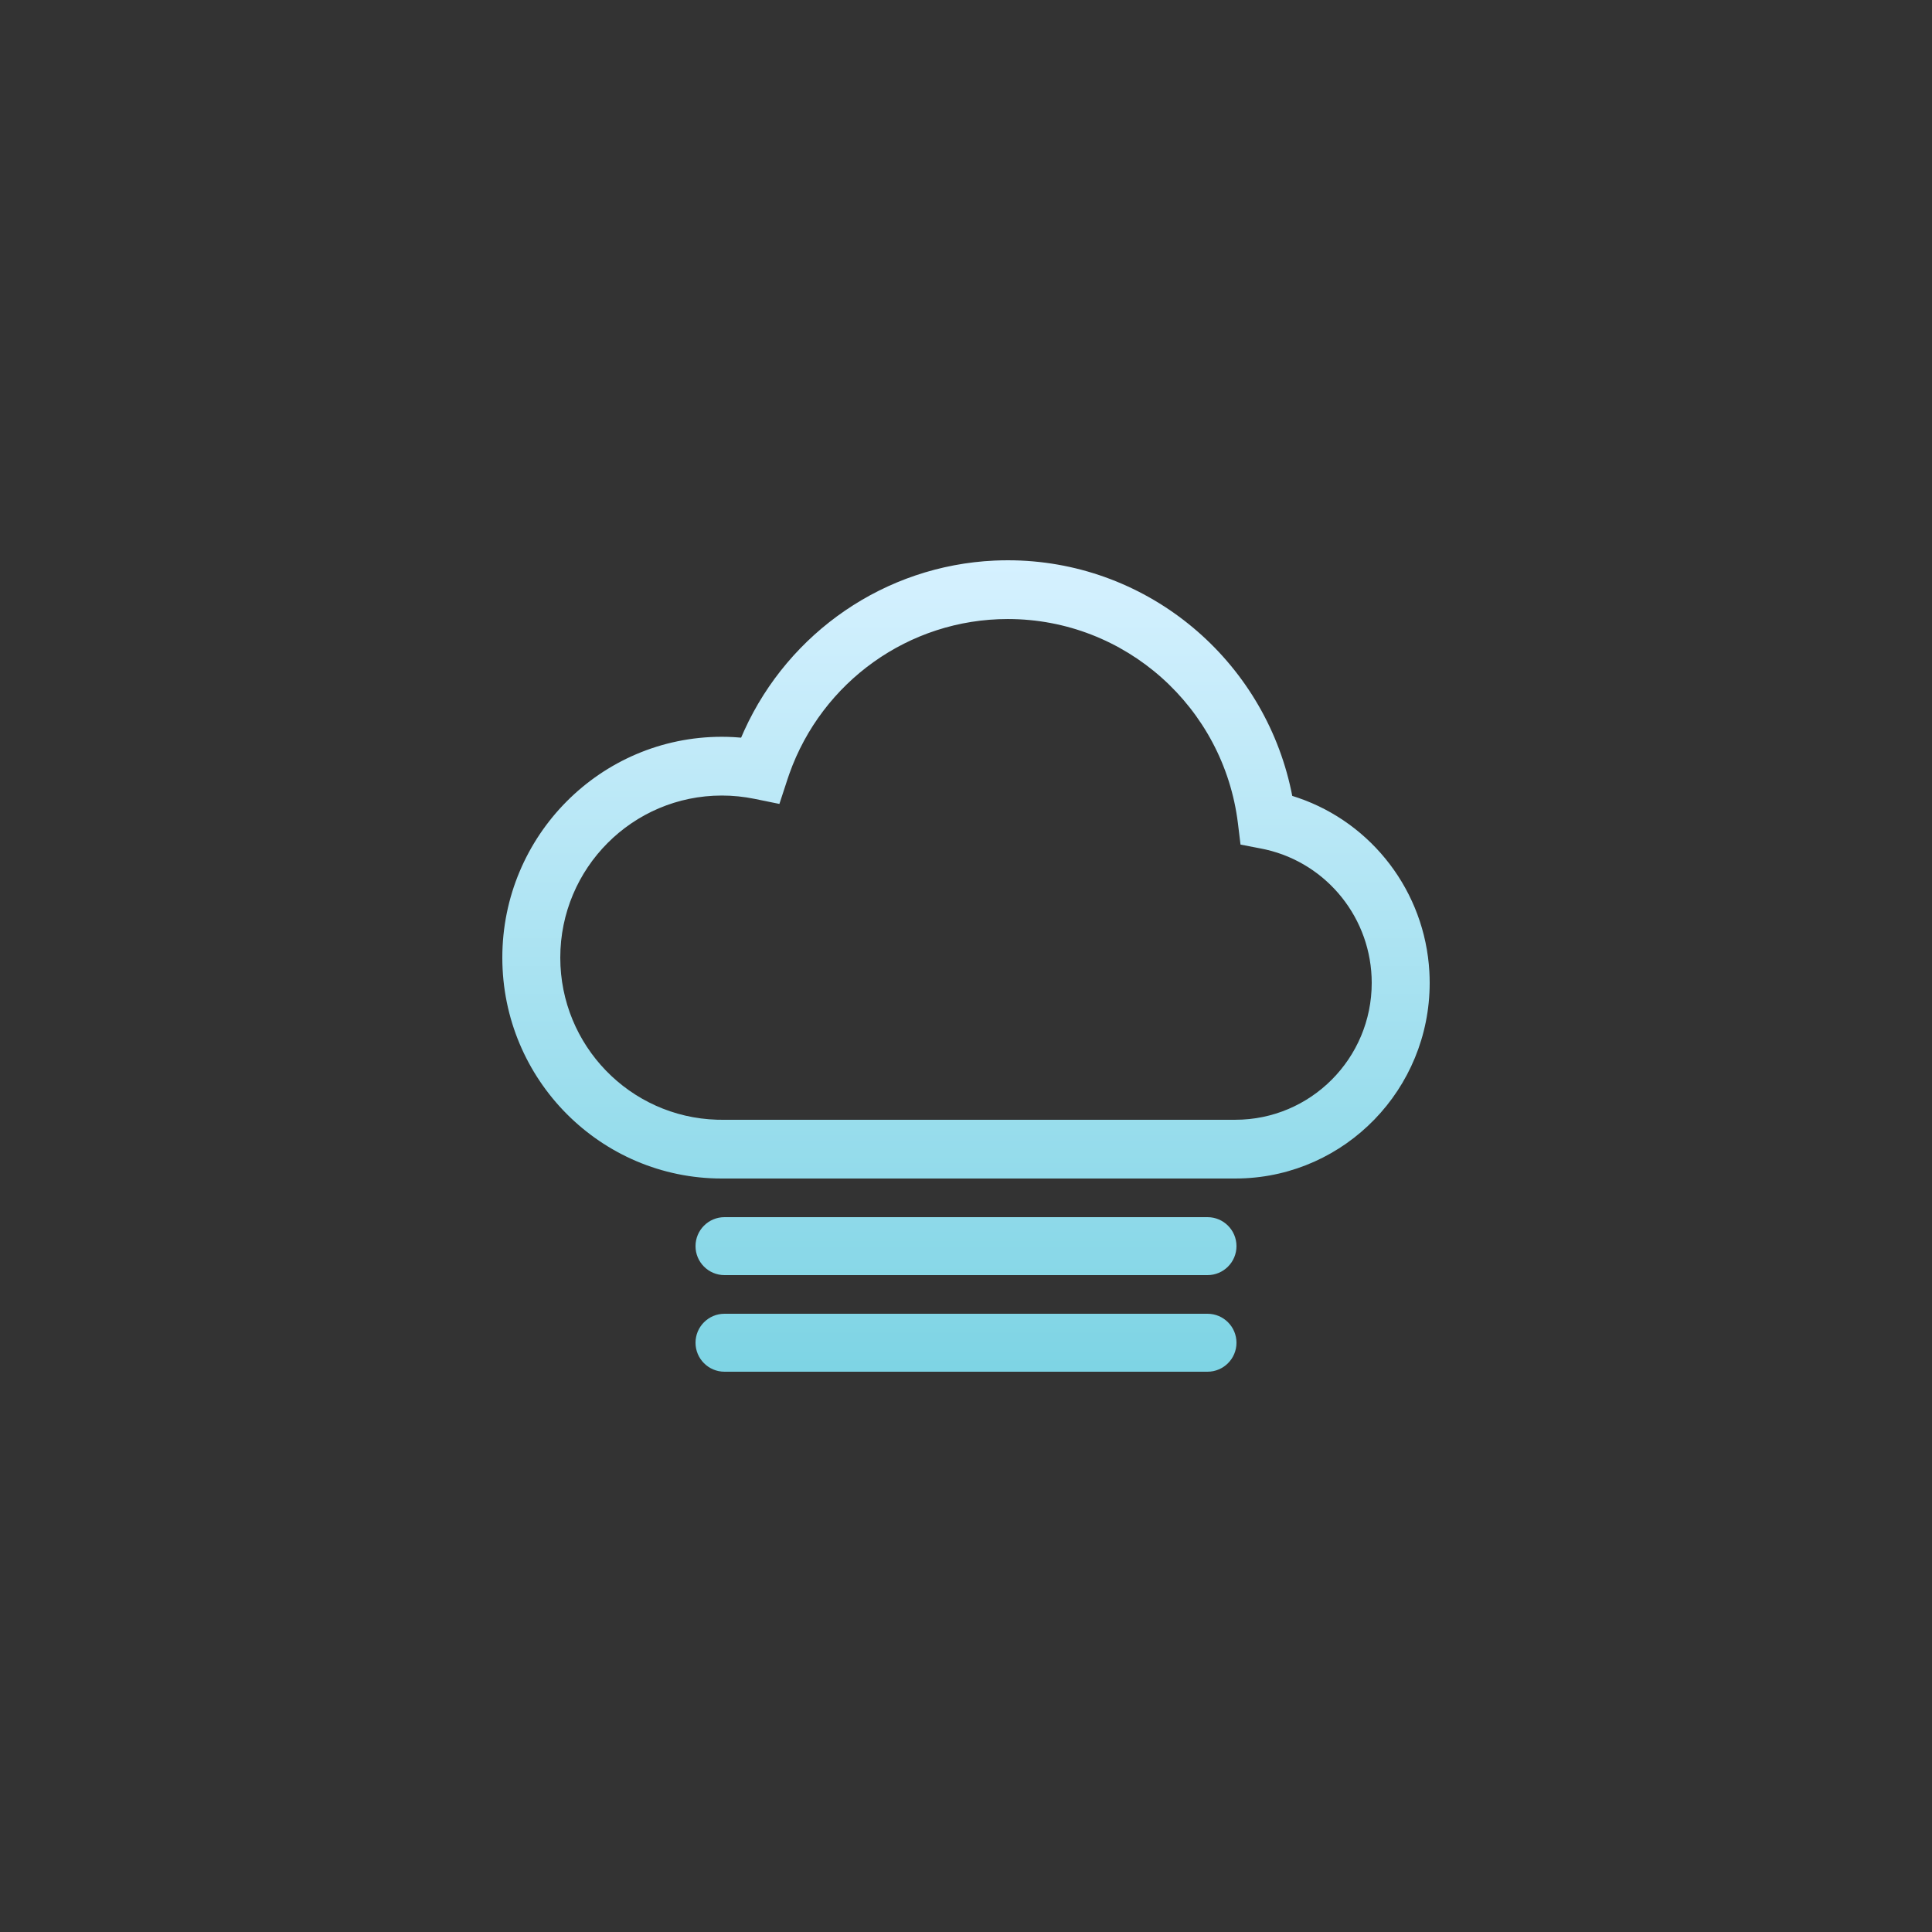<?xml version="1.0" encoding="UTF-8"?>
<svg width="100px" height="100px" viewBox="0 0 100 100" version="1.1" xmlns="http://www.w3.org/2000/svg" xmlns:xlink="http://www.w3.org/1999/xlink">
    <rect x="0" y="0" width="100" height="100" fill="#333333" stroke="none"/>
    <title>雾霾@3x</title>
    <defs>
        <linearGradient x1="50%" y1="0%" x2="50%" y2="100%" id="linearGradient-1">
            <stop stop-color="#D6F1FF" offset="0%"></stop>
            <stop stop-color="#7DD4E4" offset="100%"></stop>
        </linearGradient>
    </defs>
    <g id="页面-1" stroke="none" stroke-width="1" fill="none" fill-rule="evenodd">
        <g id="天气icon" transform="translate(-503, -199)">
            <g id="雾霾" transform="translate(503, 199)">
                <rect id="矩形备份-3" opacity="0.1" x="0" y="0" width="100" height="100" rx="10"></rect>
                <path d="M62.5,68 C63.328,68 64,68.672 64,69.5 C64,70.328 63.328,71 62.5,71 L37.5,71 C36.672,71 36,70.328 36,69.5 C36,68.672 36.672,68 37.5,68 L62.5,68 Z M62.5,63 C63.328,63 64,63.672 64,64.5 C64,65.328 63.328,66 62.5,66 L37.5,66 C36.672,66 36,65.328 36,64.5 C36,63.672 36.672,63 37.5,63 L62.5,63 Z M52.164,29 C59.201,29 65.184,33.9 66.761,40.607 L66.834,40.933 L66.886,41.195 L67.195,41.296 C71.018,42.609 73.751,46.147 73.984,50.298 L73.996,50.589 L74,50.875 C74,56.376 69.641,60.849 64.214,60.996 L63.937,61 L37.362,61 C31.09,61 26,55.885 26,49.568 C26,43.252 31.09,38.136 37.362,38.136 C37.566,38.136 37.77,38.142 37.973,38.153 L38.36,38.181 L38.528,37.8 C40.843,32.724 45.808,29.276 51.474,29.016 L51.822,29.004 L52.164,29 Z M52.164,32.041 C47.041,32.041 42.546,35.295 40.858,40.048 L40.76,40.335 L40.342,41.611 L39.041,41.346 C38.489,41.234 37.928,41.177 37.362,41.177 C32.741,41.177 29,44.937 29,49.568 C29,54.115 32.606,57.822 37.111,57.956 L37.362,57.959 L63.937,57.959 C67.841,57.959 71,54.784 71,50.875 C71,47.551 68.699,44.702 65.522,43.973 L65.283,43.923 L64.209,43.715 L64.075,42.616 C63.339,36.608 58.246,32.041 52.164,32.041 Z" fill="url(#linearGradient-1)" fill-rule="nonzero"></path>
            </g>
        </g>
    </g>
</svg>